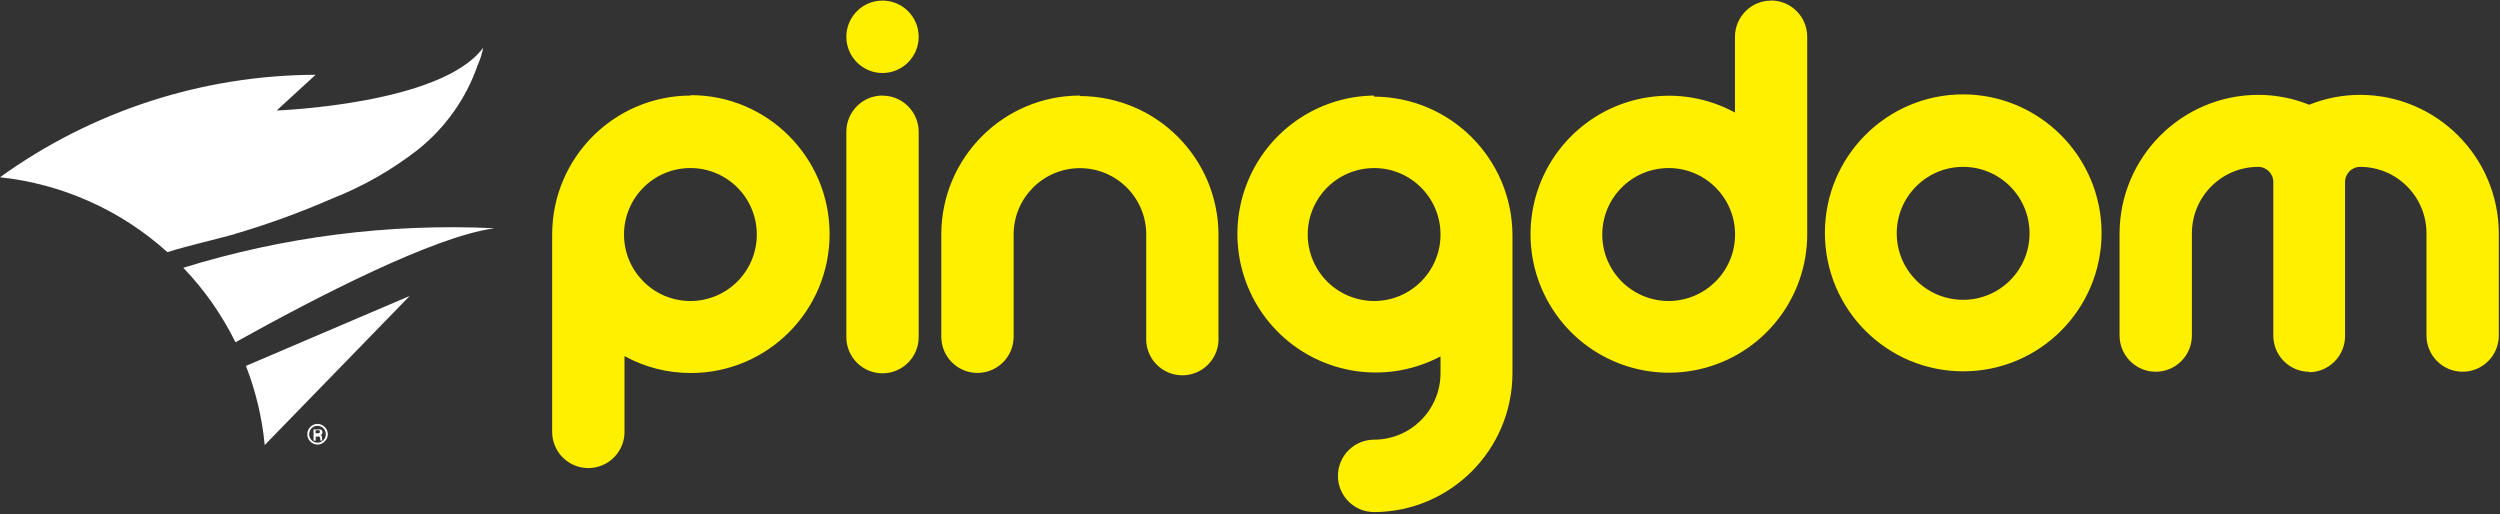 <?xml version="1.0" encoding="UTF-8"?>
<svg width="418px" height="86px" viewBox="0 0 418 86" version="1.1" xmlns="http://www.w3.org/2000/svg" xmlns:xlink="http://www.w3.org/1999/xlink">
    <rect x="0" y="0" width="418" height="86" fill="#333333" stroke="none"/>
    <!-- Generator: Sketch 41.2 (35397) - http://www.bohemiancoding.com/sketch -->
    <title>pingdom-yellow</title>
    <desc>Created with Sketch.</desc>
    <defs></defs>
    <g id="Brand-Assets" stroke="none" stroke-width="1" fill="none" fill-rule="evenodd">
        <g id="pingdom-yellow">
            <g id="Group">
                <path d="M39.289,39.097 L39.999,38.898 C45.292,37.312 50.483,35.406 55.546,33.193 C60.682,31.176 65.5,28.43 69.854,25.039 C74.476,21.359 77.955,16.437 79.883,10.849 C80.298,9.929 80.603,8.963 80.791,7.972 C73.836,17.481 46.261,18.473 46.261,18.473 L52.77,12.503 C33.826,12.568 15.376,18.559 -1.00885484e-14,29.637 C10.414,30.754 20.21,35.135 27.988,42.157 C31.722,40.999 35.538,40.172 39.289,39.13 L39.289,39.097 Z M82.526,38.154 C64.981,37.341 47.428,39.579 30.648,44.77 C34.173,48.451 37.115,52.651 39.371,57.223 C53.266,49.483 72.53,39.593 82.526,38.187 L82.526,38.154 Z M41.123,61.176 C42.771,65.421 43.827,69.873 44.262,74.407 L68.499,49.483 L41.123,61.176 L41.123,61.176 Z M53.844,73.398 L53.844,73.133 C53.84,73.026 53.806,72.923 53.745,72.835 C53.69,72.753 53.597,72.703 53.497,72.703 L53.712,72.703 C53.844,72.615 53.919,72.464 53.91,72.306 C53.933,72.093 53.812,71.89 53.613,71.81 C53.444,71.777 53.27,71.777 53.101,71.81 L52.423,71.81 L52.423,73.679 L52.787,73.679 L52.787,73.001 L53.051,73.001 C53.165,72.973 53.284,72.973 53.398,73.001 C53.511,73.092 53.568,73.237 53.547,73.381 L53.547,73.662 L53.91,73.662 L53.844,73.398 L53.844,73.398 Z M52.77,71.942 L53.002,71.942 C53.127,71.913 53.257,71.913 53.382,71.942 C53.454,71.996 53.492,72.084 53.481,72.174 C53.495,72.29 53.426,72.4 53.316,72.438 C53.217,72.454 53.117,72.454 53.018,72.438 L52.77,72.438 L52.77,71.81 L52.77,71.942 L52.77,71.942 Z" id="Shape" fill="#FFFFFF"></path>
                <path d="M54.29,71.397 C53.978,71.063 53.541,70.873 53.084,70.873 C52.627,70.873 52.191,71.063 51.878,71.397 C51.555,71.714 51.375,72.15 51.383,72.604 C51.375,73.057 51.555,73.494 51.878,73.811 C52.191,74.145 52.627,74.335 53.084,74.335 C53.541,74.335 53.978,74.145 54.29,73.811 C54.624,73.498 54.813,73.061 54.813,72.604 C54.813,72.146 54.624,71.709 54.29,71.397 M53.084,74.01 C52.711,74.014 52.352,73.865 52.093,73.596 C51.556,73.044 51.556,72.164 52.093,71.612 C52.354,71.345 52.711,71.195 53.084,71.195 C53.457,71.195 53.815,71.345 54.076,71.612 C54.613,72.164 54.613,73.044 54.076,73.596 C53.816,73.865 53.458,74.014 53.084,74.01" id="Shape" fill="#FFFFFF"></path>
                <path d="M229.751,50.327 C225.785,50.327 222.119,48.208 220.136,44.77 C218.153,41.331 218.153,37.094 220.136,33.656 C222.119,30.217 225.785,28.099 229.751,28.099 C235.883,28.099 240.854,33.075 240.854,39.213 C240.854,45.351 235.883,50.327 229.751,50.327 L229.751,50.327 Z M229.751,15.976 C220.164,16.09 211.641,22.112 208.323,31.117 C205.006,40.122 207.582,50.242 214.8,56.559 C222.018,62.877 232.382,64.081 240.854,59.588 L240.854,62.4 C240.845,68.534 235.879,73.504 229.751,73.513 C226.412,73.513 223.704,76.224 223.704,79.567 C223.704,82.91 226.412,85.62 229.751,85.62 C242.506,85.575 252.837,75.233 252.882,62.466 L252.882,39.312 C252.837,26.544 242.506,16.203 229.751,16.158 L229.751,15.976 L229.751,15.976 Z M115.454,50.327 C109.322,50.336 104.344,45.367 104.335,39.229 C104.326,33.091 109.289,28.108 115.421,28.099 C121.553,28.09 126.531,33.058 126.54,39.196 C126.549,45.334 121.586,50.317 115.454,50.327 Z M115.454,15.976 C102.699,16.021 92.368,26.362 92.323,39.13 L92.323,72.207 C92.323,74.369 93.476,76.368 95.347,77.449 C97.218,78.53 99.523,78.53 101.394,77.449 C103.265,76.368 104.417,74.369 104.417,72.207 L104.417,59.538 C107.816,61.402 111.629,62.374 115.503,62.367 C128.319,62.367 138.708,51.967 138.708,39.138 C138.708,26.309 128.319,15.91 115.503,15.91 L115.454,15.976 L115.454,15.976 Z M180.517,15.976 C167.762,16.021 157.431,26.362 157.386,39.13 L157.386,56.297 C157.386,59.64 160.093,62.35 163.433,62.35 C166.773,62.35 169.48,59.64 169.48,56.297 L169.48,39.213 C169.48,33.084 174.443,28.115 180.566,28.115 C186.689,28.115 191.652,33.084 191.652,39.213 L191.652,56.38 C191.535,58.615 192.66,60.732 194.577,61.884 C196.493,63.037 198.889,63.037 200.805,61.884 C202.722,60.732 203.846,58.615 203.73,56.38 L203.73,39.213 C203.685,26.445 193.354,16.104 180.599,16.059 L180.517,15.976 Z M328.254,50.128 C322.122,50.137 317.144,45.169 317.135,39.031 C317.126,32.893 322.089,27.91 328.221,27.9 C334.353,27.891 339.331,32.86 339.34,38.998 C339.349,45.136 334.386,50.119 328.254,50.128 L328.254,50.128 Z M328.254,15.778 C315.479,15.778 305.123,26.144 305.123,38.932 C305.123,51.719 315.479,62.085 328.254,62.085 C341.029,62.085 351.384,51.719 351.384,38.932 C351.34,26.164 341.009,15.822 328.254,15.778 L328.254,15.778 Z M279.003,50.327 C272.871,50.327 267.9,45.351 267.9,39.213 C267.9,33.075 272.871,28.099 279.003,28.099 C285.134,28.099 290.105,33.075 290.105,39.213 C290.096,45.347 285.131,50.317 279.003,50.327 L279.003,50.327 Z M296.136,0.099 C292.796,0.099 290.089,2.809 290.089,6.152 L290.089,18.821 C280.945,13.841 269.604,15.59 262.381,23.093 C255.157,30.596 253.831,42.005 259.139,50.968 C264.448,59.931 275.084,64.24 285.126,61.497 C295.168,58.753 302.142,49.633 302.166,39.213 L302.166,6.136 C302.166,2.793 299.459,0.083 296.119,0.083 L296.136,0.099 L296.136,0.099 Z M147.556,15.976 C144.216,15.976 141.509,18.686 141.509,22.029 L141.509,56.363 C141.509,59.706 144.216,62.416 147.556,62.416 C150.895,62.416 153.603,59.706 153.603,56.363 L153.603,22.046 C153.603,18.703 150.895,15.993 147.556,15.993 L147.556,15.976 Z M141.509,6.152 C141.509,9.495 144.216,12.205 147.556,12.205 C150.895,12.205 153.603,9.495 153.603,6.152 C153.603,2.809 150.895,0.099 147.556,0.099 C144.216,0.099 141.509,2.809 141.509,6.152 L141.509,6.152 Z M386.047,62.234 C387.654,62.234 389.194,61.594 390.329,60.455 C391.463,59.317 392.098,57.773 392.094,56.165 L392.094,30.431 C392.094,29.033 393.226,27.9 394.622,27.9 C400.747,27.91 405.708,32.883 405.708,39.014 L405.708,56.098 C405.708,59.441 408.415,62.152 411.755,62.152 C415.094,62.152 417.802,59.441 417.802,56.098 L417.802,39.014 C417.757,26.247 407.426,15.905 394.671,15.86 C391.733,15.853 388.821,16.414 386.097,17.514 C383.372,16.415 380.46,15.853 377.522,15.86 C364.77,15.915 354.446,26.25 354.391,39.014 L354.391,56.098 C354.391,59.441 357.099,62.152 360.438,62.152 C363.778,62.152 366.485,59.441 366.485,56.098 L366.485,39.014 C366.485,32.883 371.446,27.91 377.571,27.9 C378.967,27.9 380.099,29.033 380.099,30.431 L380.099,56.098 C380.095,57.707 380.73,59.251 381.864,60.389 C382.999,61.528 384.539,62.168 386.146,62.168 L386.047,62.234 Z" id="Shape" fill="#FFF000"></path>
            </g>
        </g>
    </g>
</svg>